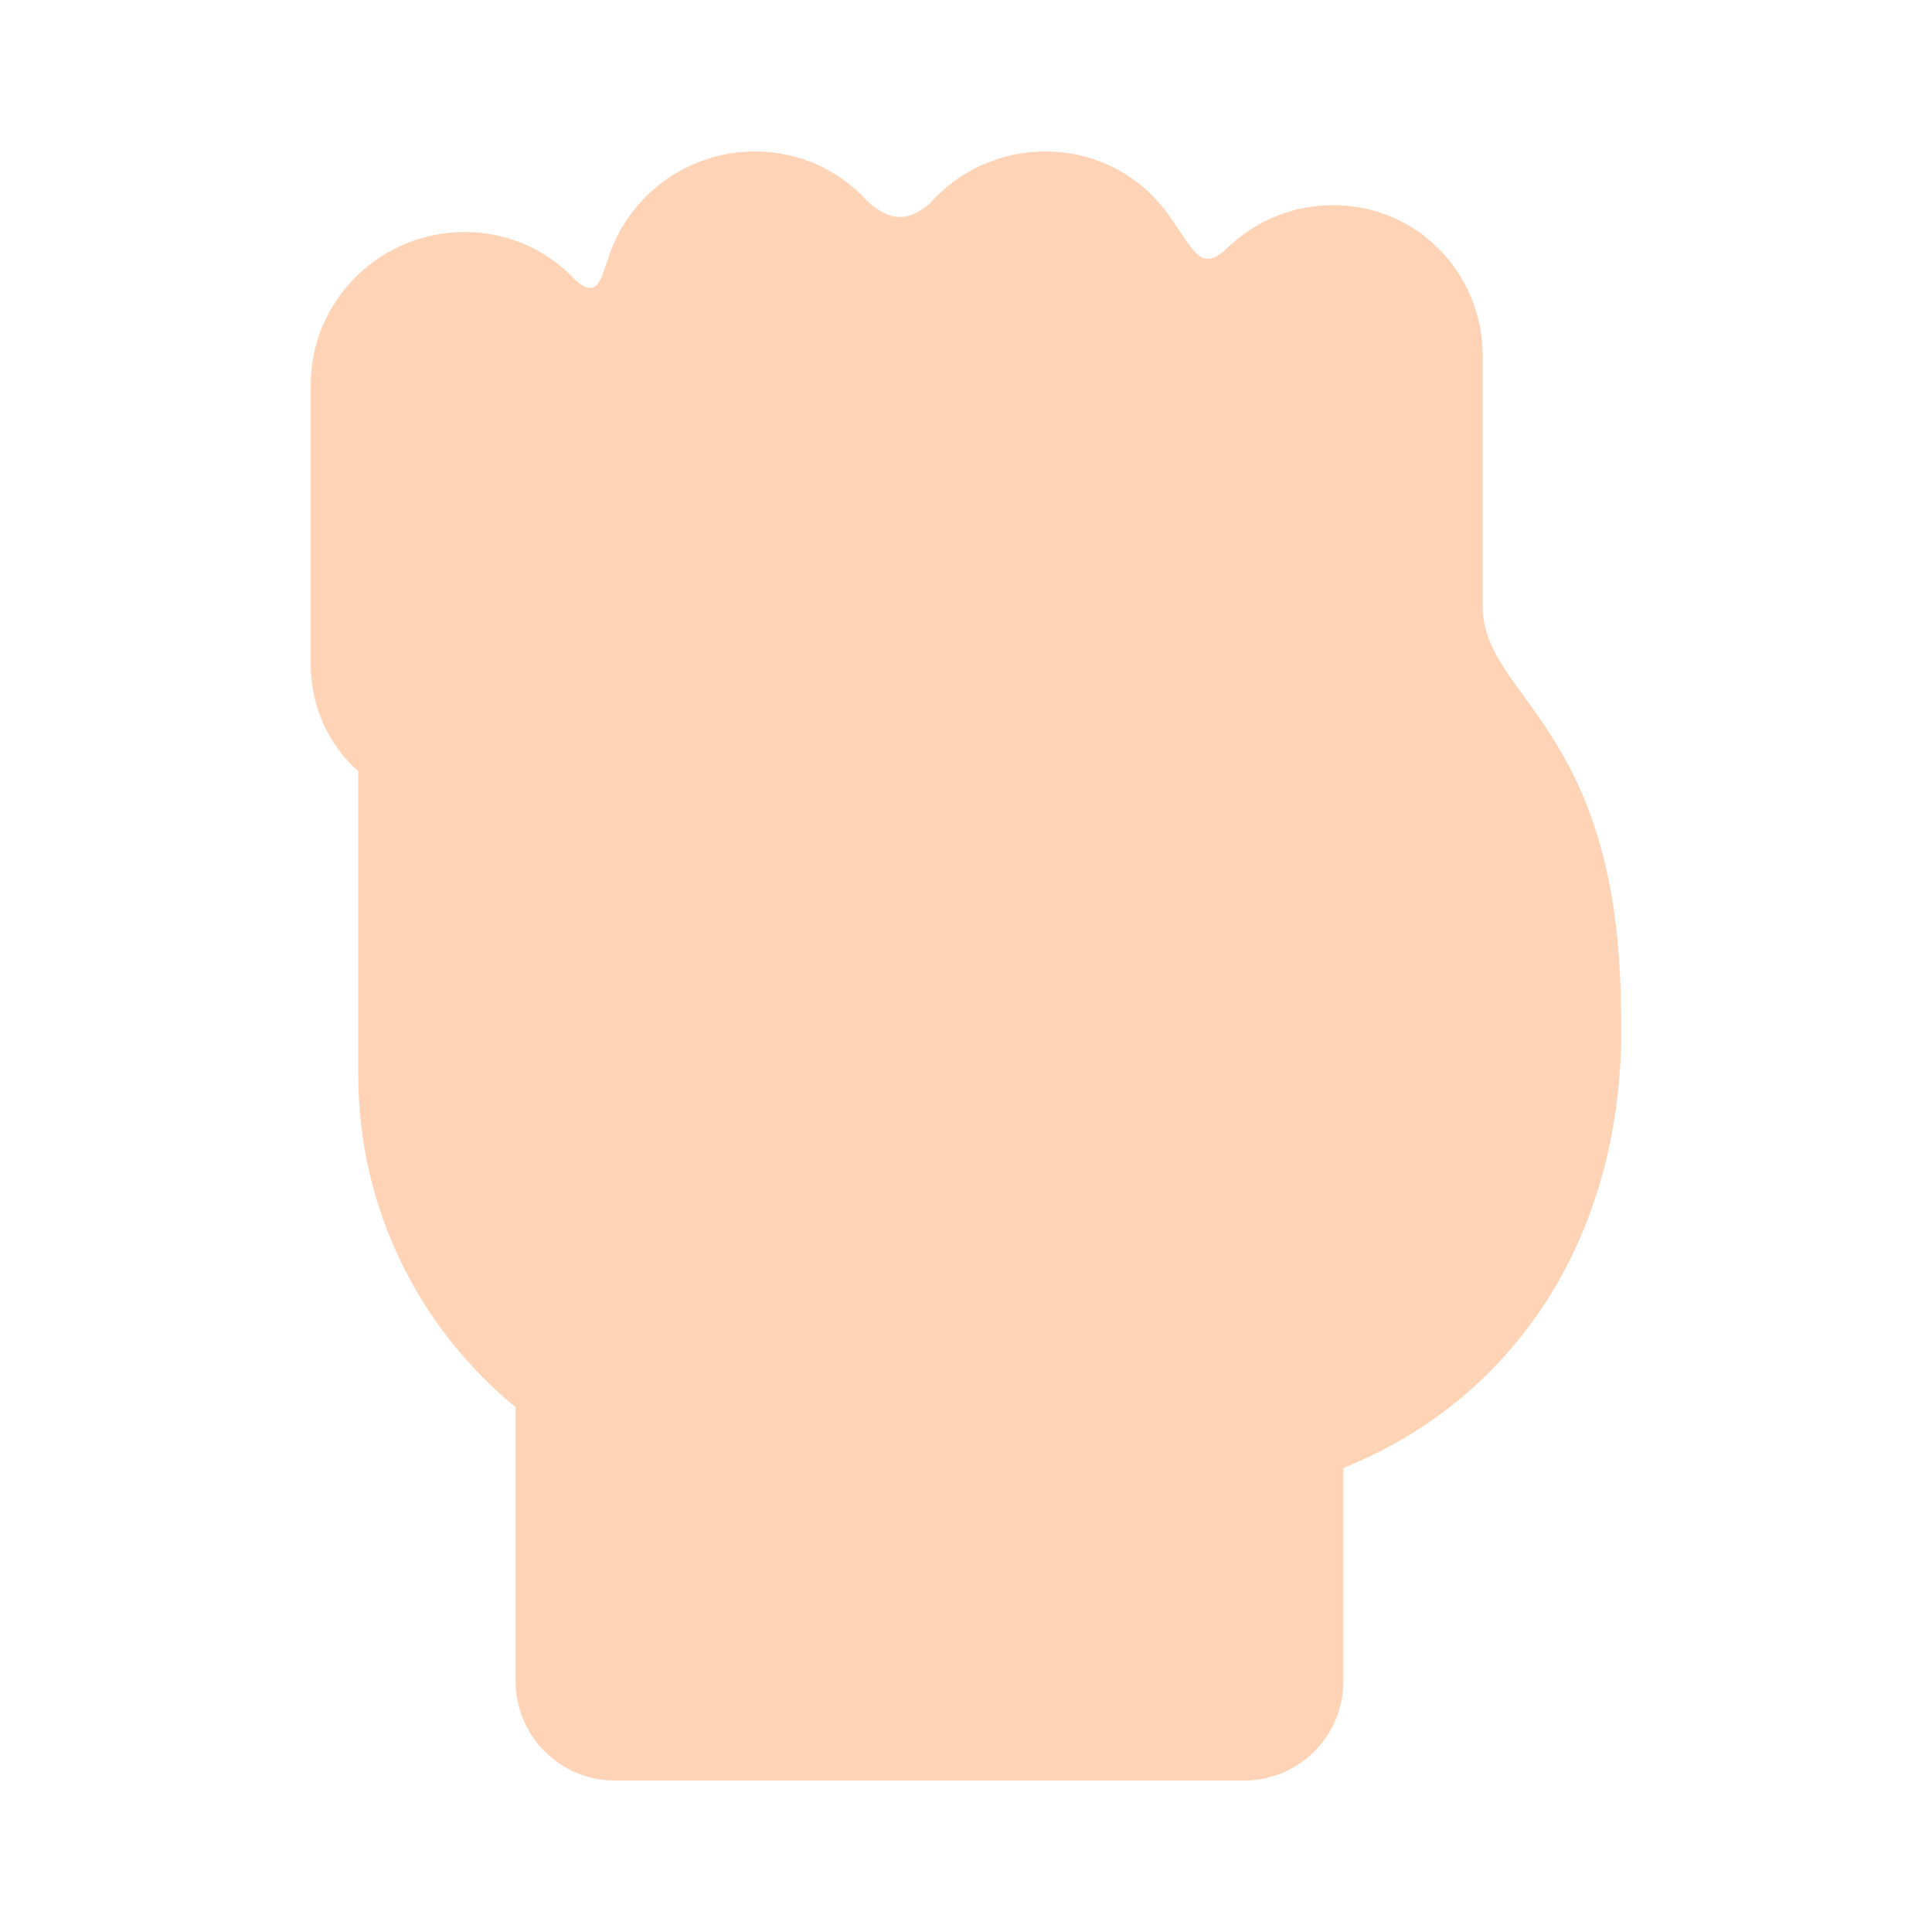 <?xml version="1.0" encoding="iso-8859-1"?>
<!-- Generator: Adobe Illustrator 19.1.0, SVG Export Plug-In . SVG Version: 6.00 Build 0)  -->
<!DOCTYPE svg PUBLIC "-//W3C//DTD SVG 1.1//EN" "http://www.w3.org/Graphics/SVG/1.1/DTD/svg11.dtd">
<svg version="1.1" xmlns="http://www.w3.org/2000/svg" xmlns:xlink="http://www.w3.org/1999/xlink" x="0px" y="0px"
	 viewBox="0 0 512 512" enable-background="new 0 0 512 512" xml:space="preserve">
<g id="Layer_2">
	<path fill="#FFD3B6" d="M429.66,272.791c0-1.707-0.036-3.396-0.09-5.076c-0.451-75.602-36.637-82.715-36.637-107.076
		c0-24.514,0-66.195,0-66.195c0-22.142-17.369-40.073-39.652-40.073c-10.252,0-19.602,3.836-26.715,10.124
		c-0.26,0.194-0.567,0.465-0.939,0.837c-0.097,0.097-0.19,0.183-0.285,0.276c-0.125,0.12-0.25,0.239-0.373,0.36
		c-6.571,6.12-8.493,0.699-14.339-7.663c-0.04-0.057-0.078-0.104-0.118-0.157c-7.134-10.859-19.339-18.009-33.501-18.009
		c-12.238,0-23.217,5.375-30.694,13.873c-5.704,4.803-10.445,4.765-16.514-0.748c-7.29-8.068-17.82-13.125-29.732-13.125
		c-17.064,0-31.691,10.442-37.773,25.246c-0.005,0.012-0.011,0.021-0.016,0.033c-0.167,0.399-0.325,0.803-0.476,1.206
		c-0.024,0.065-0.049,0.129-0.073,0.193c-2.439,6.595-3.069,13.2-9.534,7.109c-7.26-7.659-17.505-12.44-29.068-12.44
		c-22.508,0-40.792,18.161-40.792,40.548v10.8v52.935v10.254c0,11.316,4.831,21.457,12.598,28.382v80.455c0,0.002,0,0.003,0,0.005
		c0,35.498,16.25,67.198,41.714,88.075v72.593c0,14.542,11.788,26.33,26.33,26.33h166.709c14.542,0,26.33-11.788,26.33-26.33v-56.5
		C401.229,370.812,429.66,328.189,429.66,272.791z"/>
</g>
<g id="Layer_1">
</g>
</svg>
